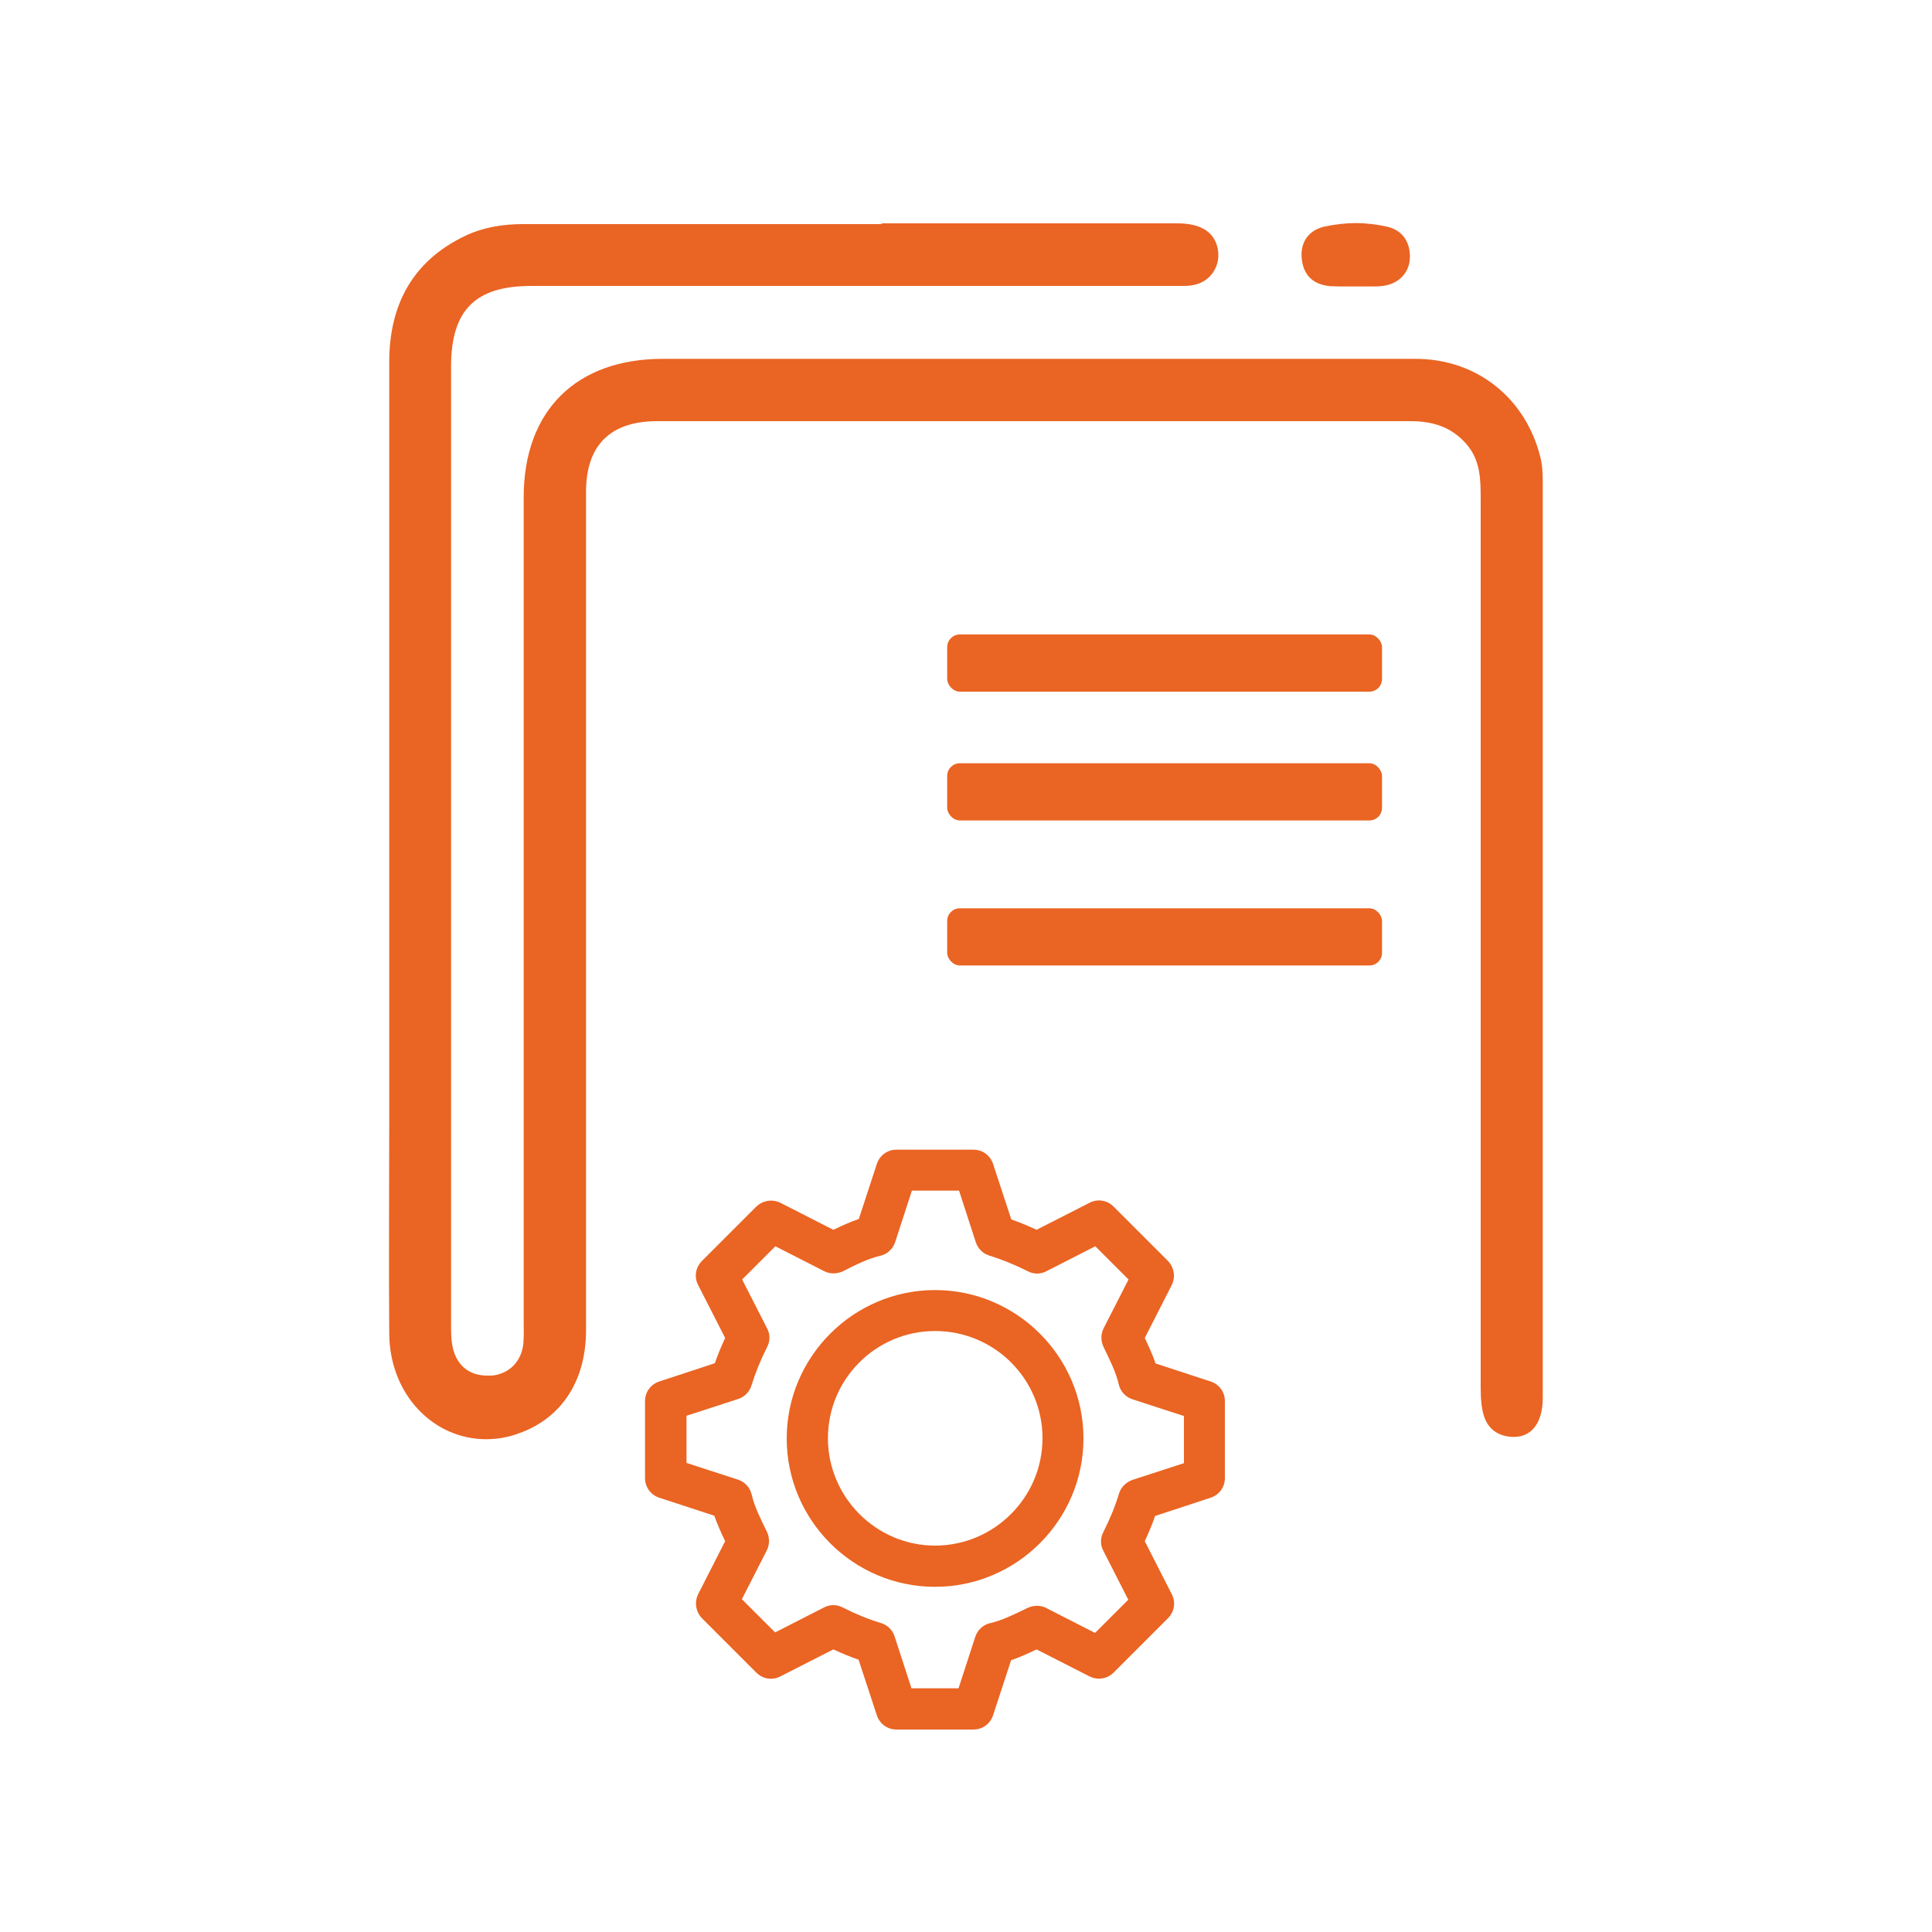 <?xml version="1.0" encoding="UTF-8"?><svg id="uuid-828e6303-2a1c-46c5-baa2-39a2f3caeb4a" xmlns="http://www.w3.org/2000/svg" viewBox="0 0 75 75"><g><path d="M34.23,8.7c-4.65,0-9.29,0-13.94,0-.76,0-1.52,.12-2.22,.45-2.06,.98-2.96,2.69-2.96,4.91,0,6.25,0,12.51,0,18.76,0,3.6,0,7.2,0,10.8,0,2.72-.02,5.45,0,8.17,.03,2.38,1.74,4.08,3.76,4.08,.42,0,.85-.07,1.28-.23,1.65-.59,2.6-2.03,2.6-4.01,0-4.87,0-9.74,0-14.61,0-5.98,0-11.95,0-17.93,0-1.8,.94-2.73,2.73-2.74,.76,0,1.53,0,2.29,0,1.13,0,2.26,0,3.38,0,3.59,0,7.19,0,10.78,0,4.27,0,8.55,0,12.83,0,0,0,0,0,0,0,.86,0,1.57,.22,2.15,.87,.56,.63,.57,1.38,.57,2.15,0,11.4,0,22.8,0,34.2,0,.44-.01,.88,.1,1.31,.15,.57,.54,.86,1.1,.9,.03,0,.07,0,.1,0,.69,0,1.11-.57,1.11-1.51,0-11.84,0-23.68,0-35.52,0-.35-.01-.69-.1-1.03-.58-2.28-2.47-3.79-4.84-3.79-4.85,0-9.7,0-14.55,0s-9.78,0-14.67,0c-3.37,0-5.4,2.02-5.4,5.37,0,10.66,0,21.32,0,31.99,0,.28,.01,.56-.01,.83-.06,.72-.54,1.21-1.22,1.28-.06,0-.13,0-.19,0-.66,0-1.15-.36-1.32-1.03-.08-.31-.08-.64-.08-.96,0-12.39,0-24.79,0-37.18,0-2.19,.94-3.13,3.11-3.13,8.29,0,16.57,0,24.86,0h0c.12,0,.25,0,.37,0,.13,0,.26,0,.39-.02,.75-.09,1.21-.79,1.01-1.52-.16-.58-.67-.89-1.55-.89-3.82,0-7.65,0-11.47,0h0Z" style="fill:#ea6423;"/><path d="M52.64,8.66c-.41,0-.83,.05-1.24,.14-.64,.15-.95,.66-.86,1.3,.09,.65,.5,.96,1.12,1.01,.12,0,.24,.01,.36,.01,.2,0,.4,0,.6,0h0c.2,0,.4,0,.6,0,.12,0,.24,0,.36-.01,.65-.04,1.12-.47,1.15-1.07,.03-.62-.27-1.1-.88-1.24-.4-.09-.82-.14-1.23-.14h0Z" style="fill:#ea6423;"/><g><path d="M36.3,61.6c-3.18,0-5.76-2.59-5.76-5.76s2.59-5.76,5.76-5.76,5.76,2.59,5.76,5.76-2.59,5.76-5.76,5.76Zm0-9.93c-2.3,0-4.16,1.87-4.16,4.16s1.87,4.17,4.16,4.17,4.17-1.87,4.17-4.17-1.87-4.16-4.17-4.16Z" style="fill:#ea6423;"/><path d="M37.79,67.14h-2.99c-.35,0-.65-.22-.76-.55l-.71-2.16c-.32-.11-.65-.25-.98-.4l-2.06,1.05c-.31,.16-.68,.1-.93-.15l-2.11-2.11c-.24-.25-.3-.62-.15-.93l1.05-2.06c-.15-.32-.3-.64-.42-.99l-2.14-.7c-.33-.11-.55-.41-.55-.76v-2.99c0-.35,.22-.65,.55-.76l2.16-.71c.11-.33,.25-.65,.4-.98l-1.05-2.06c-.16-.31-.1-.68,.15-.93l2.11-2.11c.25-.24,.62-.3,.93-.15l2.06,1.05c.32-.15,.64-.3,.99-.42l.7-2.14c.11-.33,.41-.55,.76-.55h2.99c.35,0,.65,.22,.76,.55l.71,2.16c.33,.11,.65,.25,.98,.4l2.06-1.05c.31-.16,.68-.1,.93,.15l2.11,2.11c.24,.25,.3,.62,.15,.93l-1.05,2.06c.15,.32,.3,.64,.42,.99l2.14,.7c.33,.11,.55,.41,.55,.76v2.99c0,.35-.22,.65-.55,.76l-2.16,.71c-.11,.33-.25,.65-.4,.98l1.05,2.06c.16,.31,.1,.68-.15,.93l-2.11,2.11c-.25,.25-.62,.3-.93,.15l-2.06-1.05c-.32,.15-.64,.3-.99,.42l-.7,2.14c-.11,.33-.41,.55-.76,.55Zm-2.41-1.6h1.83l.65-2c.09-.27,.31-.47,.58-.53,.48-.11,.95-.35,1.45-.59,.23-.11,.5-.11,.72,0l1.9,.97,1.29-1.29-.97-1.9c-.12-.23-.12-.49,0-.72,.26-.52,.46-1,.61-1.5,.08-.25,.27-.44,.52-.53l2-.65v-1.83l-2-.65c-.27-.09-.47-.31-.53-.58-.11-.48-.35-.95-.59-1.45-.11-.23-.11-.49,0-.72l.97-1.9-1.29-1.29-1.9,.97c-.23,.12-.49,.12-.72,0-.52-.26-1.01-.46-1.5-.61-.25-.08-.44-.27-.52-.52l-.65-2h-1.83l-.65,2c-.09,.27-.31,.47-.58,.53-.48,.11-.95,.35-1.45,.6-.23,.11-.49,.11-.72,0l-1.9-.97-1.29,1.29,.97,1.9c.12,.23,.12,.49,0,.72-.26,.52-.46,1.01-.61,1.5-.08,.25-.27,.44-.52,.52l-2,.65v1.83l2,.65c.27,.09,.47,.31,.53,.58,.11,.48,.35,.95,.59,1.44,.11,.23,.11,.5,0,.72l-.97,1.9,1.29,1.29,1.9-.97c.23-.12,.49-.12,.72,0,.52,.26,1,.46,1.5,.61,.25,.08,.44,.27,.52,.52l.65,2Z" style="fill:#ea6423;"/></g></g><rect x="36.77" y="24.63" width="16.88" height="2.22" rx=".49" ry=".49" style="fill:#ea6423;"/><rect x="36.77" y="29.63" width="16.88" height="2.22" rx=".49" ry=".49" style="fill:#ea6423;"/><rect x="36.77" y="35.26" width="16.88" height="2.22" rx=".49" ry=".49" style="fill:#ea6423;"/></svg>